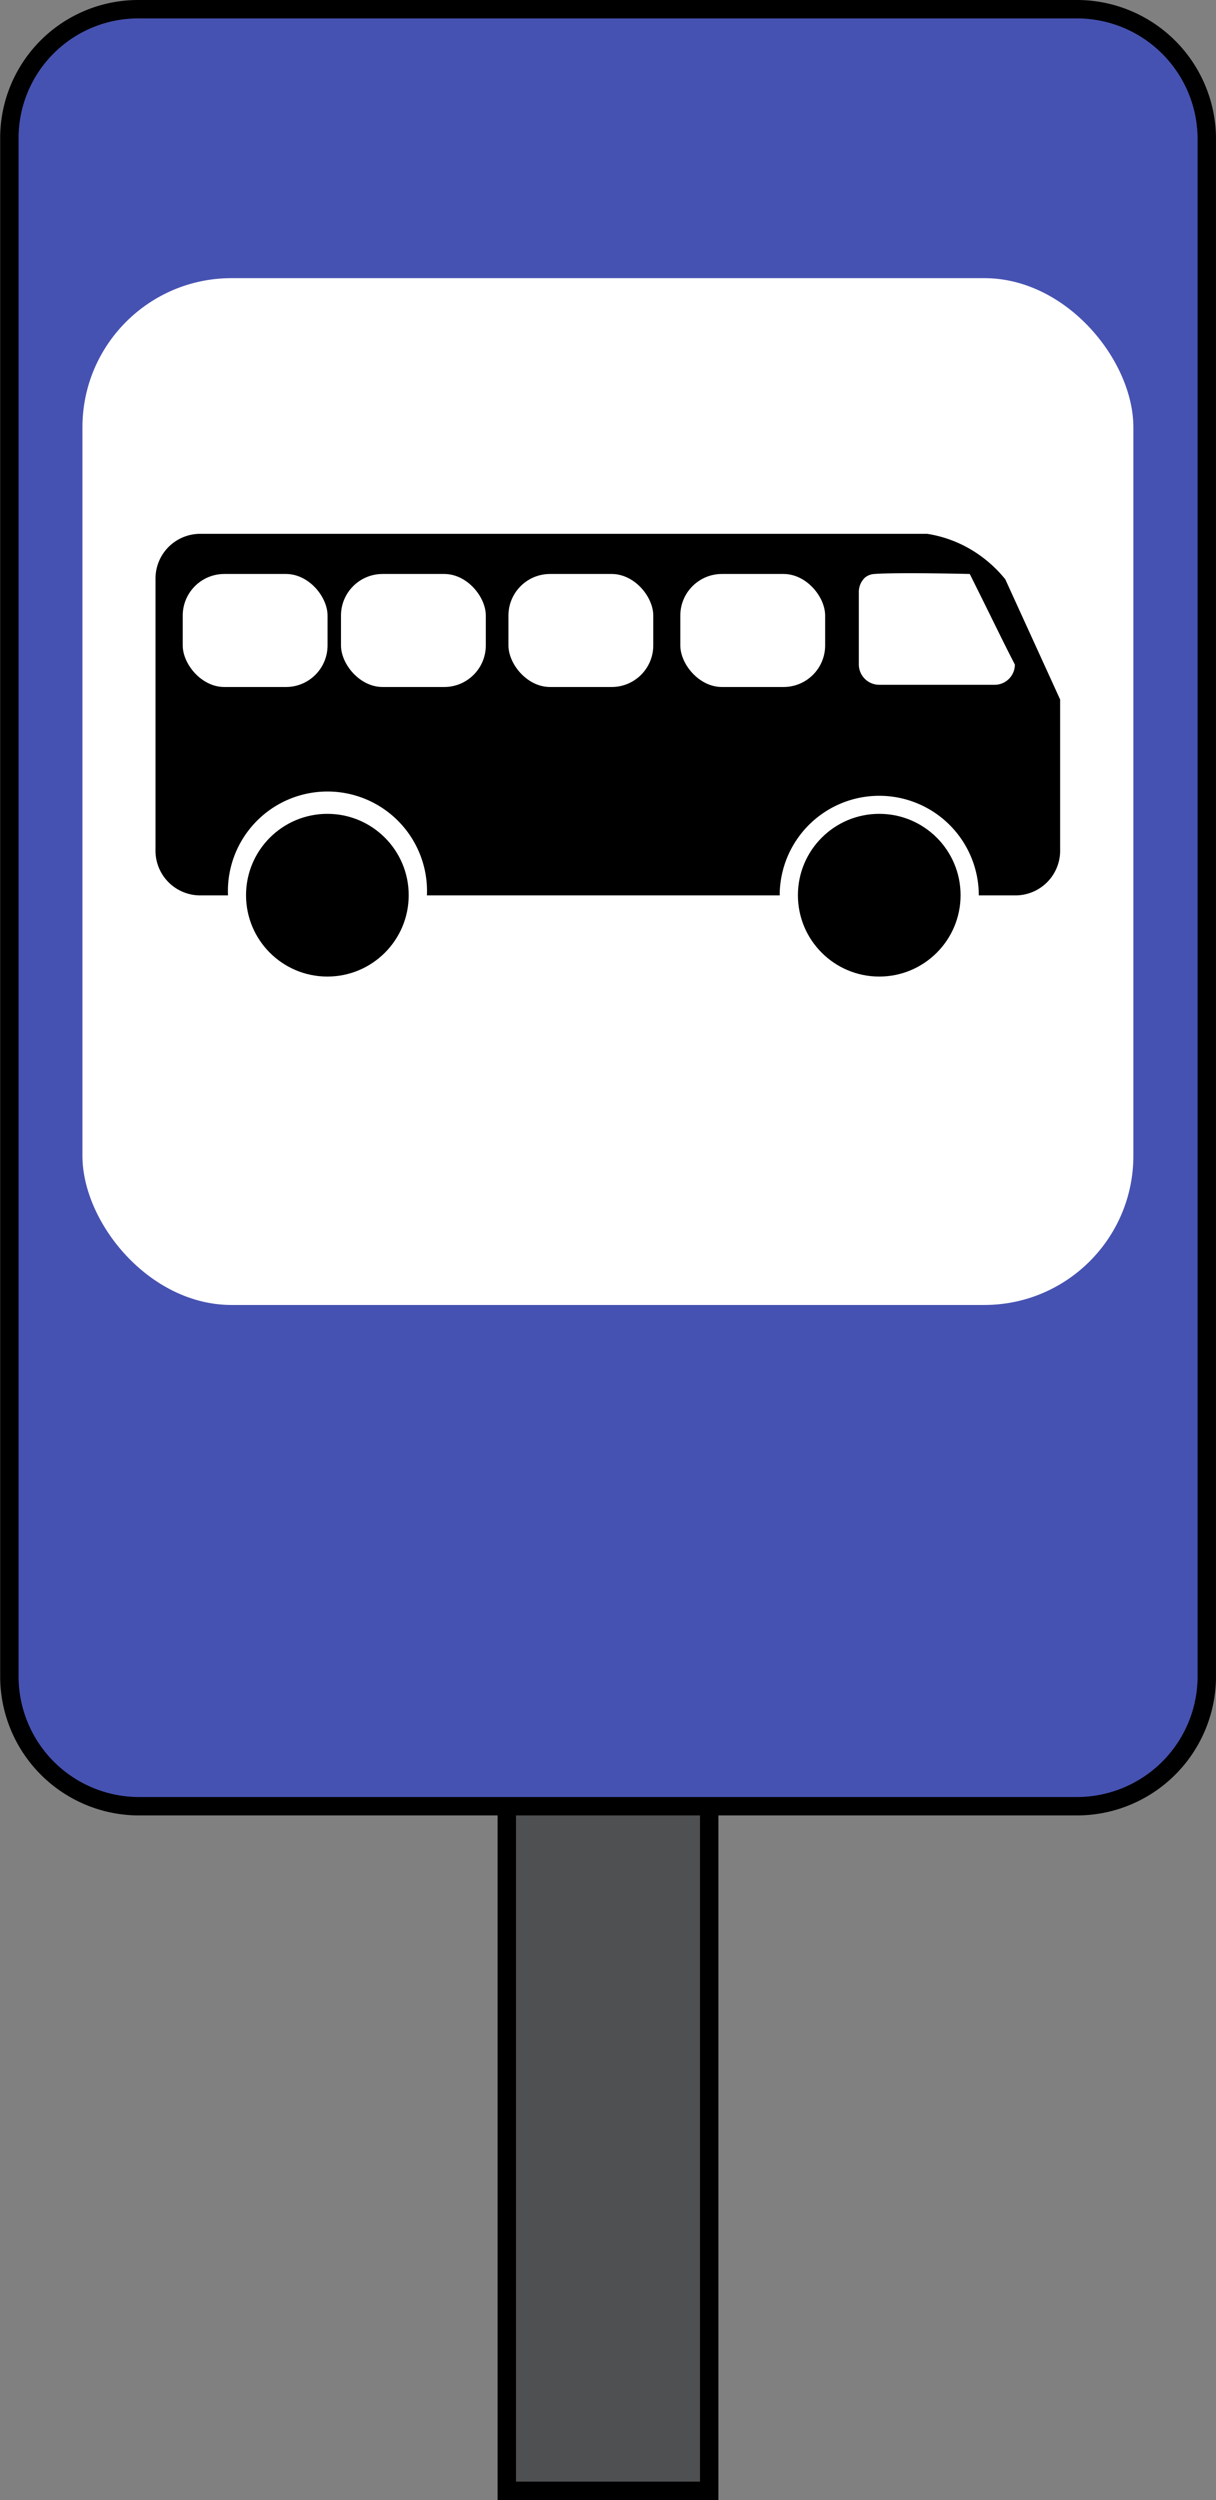 <svg xmlns="http://www.w3.org/2000/svg" viewBox="0 0 66.08 135.81"><rect x="0" y="0" width="66.08" height="135.81" fill="#808080" stroke="none"/><defs><style>.cls-1{fill:#4e5052;}.cls-1,.cls-2{stroke:#000;stroke-miterlimit:10;}.cls-2{fill:#4652b2;}.cls-3{fill:#fff;}</style></defs><g id="Camada_2" data-name="Camada 2"><g id="Camada_1-2" data-name="Camada 1"><rect class="cls-1" x="27.54" y="12.81" width="11" height="122.5"/><path class="cls-2" d="M65.58,7.55V91.06a7.06,7.06,0,0,1-7.07,7.06h-51a7.05,7.05,0,0,1-7-7.06V7.55A7,7,0,0,1,7.55.5h51A7.06,7.06,0,0,1,65.58,7.55Z"/><rect class="cls-3" x="4.48" y="15.11" width="57.11" height="55.78" rx="8.1"/><path d="M57.61,38v8.15a2.43,2.43,0,0,1-2.36,2.49H53.19a5.41,5.41,0,1,0-10.82,0H23.2a5.41,5.41,0,1,0-10.81,0H10.81a2.43,2.43,0,0,1-2.36-2.49V31.45A2.43,2.43,0,0,1,10.81,29H50.39A6.67,6.67,0,0,1,53,30a6.94,6.94,0,0,1,1.63,1.47Z"/><circle cx="17.79" cy="48.63" r="4.42"/><circle cx="47.78" cy="48.63" r="4.42"/><rect class="cls-3" x="9.93" y="31.18" width="7.87" height="6.14" rx="2.26"/><rect class="cls-3" x="18.53" y="31.18" width="7.87" height="6.14" rx="2.26"/><rect class="cls-3" x="27.63" y="31.18" width="7.87" height="6.14" rx="2.26"/><rect class="cls-3" x="36.97" y="31.18" width="7.87" height="6.14" rx="2.26"/><path class="cls-3" d="M54.05,37.2H47.78a1.11,1.11,0,0,1-1.11-1.1V32.16a1.08,1.08,0,0,1,.33-.78.88.88,0,0,1,.53-.2c.58-.05,2.53-.06,5.17,0l.73,1.47C54,33.8,54.58,35,55.15,36.1A1.1,1.1,0,0,1,54.05,37.2Z"/></g></g></svg>